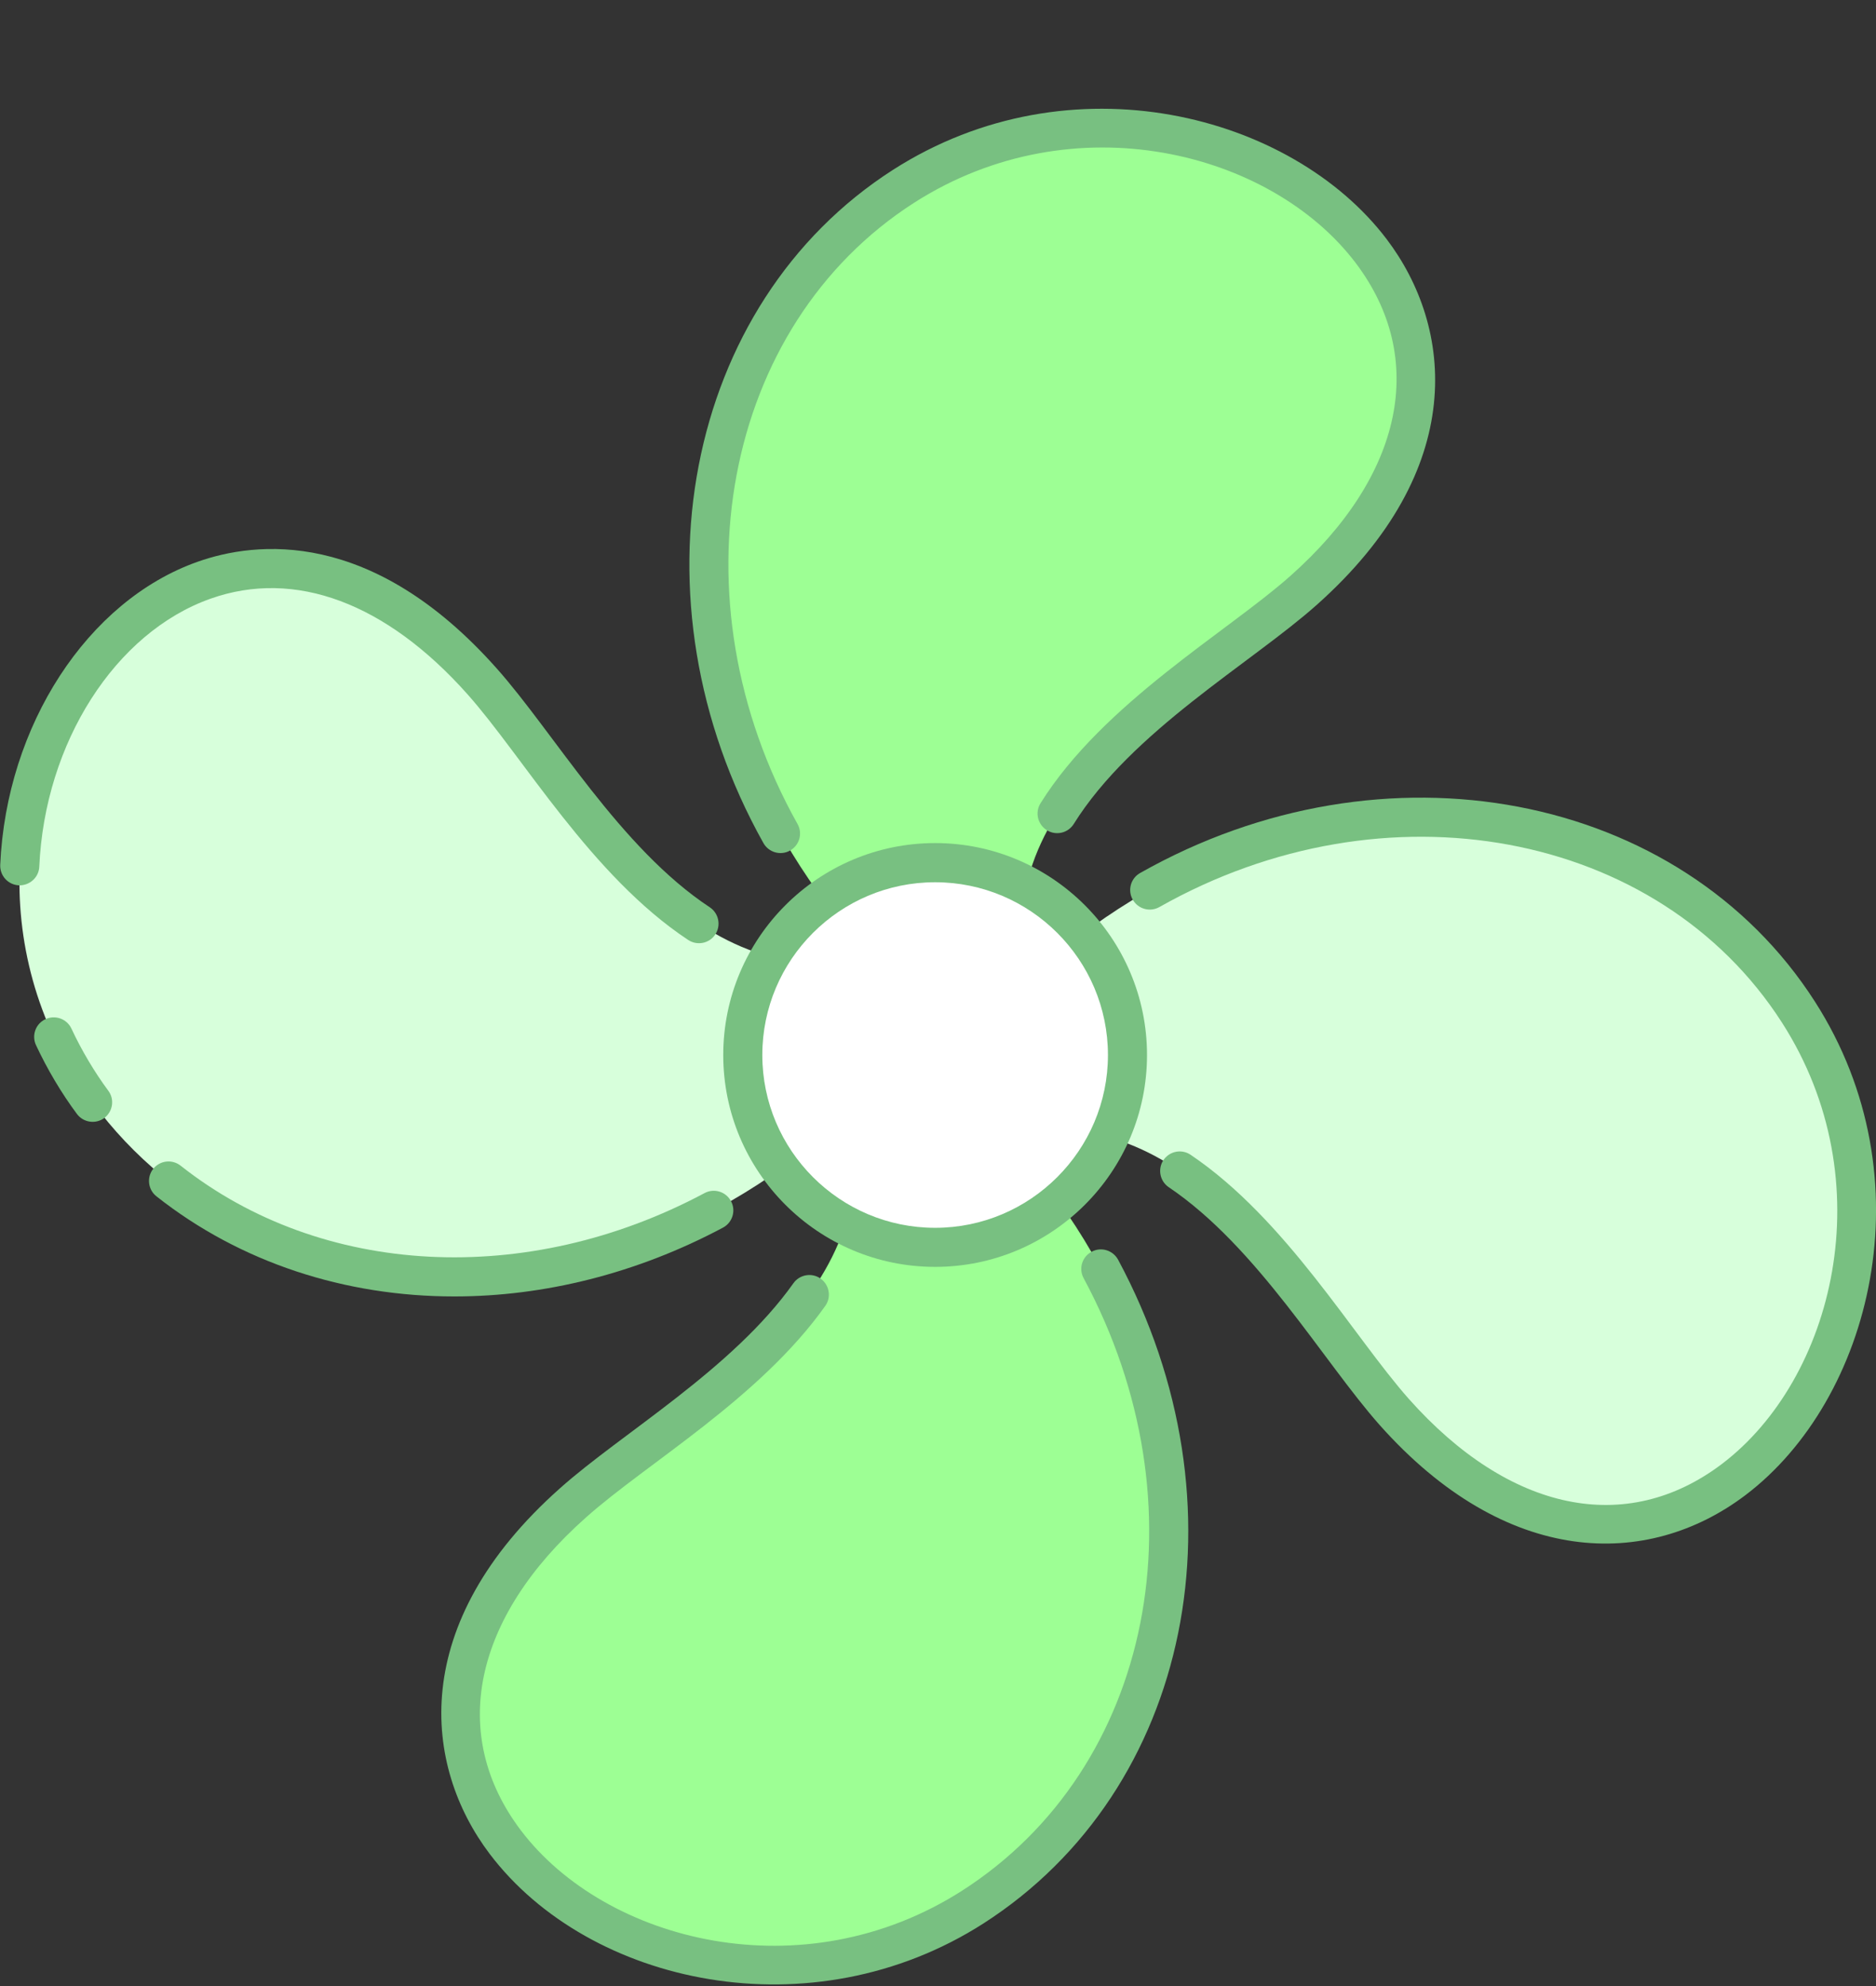 <svg width="17" height="18" viewBox="0 0 17 18" fill="none" xmlns="http://www.w3.org/2000/svg">
<rect x="0" y="0" width="17" height="18" fill="#333333" stroke="none"/>
<path d="M7.674 10.108C5.306 12.297 2.054 11.9 0.708 9.8C-1.027 7.092 1.823 3.311 4.369 6.175C5.11 7.007 6.091 8.925 7.678 8.715L7.674 10.108Z" fill="#D7FFDB"/>
<path d="M9.124 10.313C11.311 12.681 10.914 15.936 8.816 17.282C6.109 19.018 2.329 16.165 5.191 13.619C6.024 12.88 7.94 11.898 7.731 10.312L9.124 10.313Z" fill="#9DFF94"/>
<path d="M12.634 12.796C11.895 11.963 10.914 10.047 9.327 10.257L9.33 8.864C11.698 6.674 14.95 7.072 16.297 9.172C18.032 11.878 15.18 15.66 12.634 12.796Z" fill="#D7FFDB"/>
<path d="M7.879 8.658C5.69 6.29 6.089 3.035 8.187 1.689C10.894 -0.047 14.674 2.806 11.811 5.352C10.979 6.091 9.064 7.073 9.272 8.66L7.879 8.658Z" fill="#9DFF94"/>
<path d="M8.474 11.305C9.437 11.305 10.217 10.524 10.217 9.562C10.217 8.599 9.437 7.818 8.474 7.818C7.512 7.818 6.731 8.599 6.731 9.562C6.731 10.524 7.512 11.305 8.474 11.305Z" fill="white"/>
<path d="M0.171 8.024C0.269 8.027 0.352 7.952 0.356 7.855C0.406 6.731 1.044 5.732 1.908 5.426C2.672 5.155 3.499 5.463 4.237 6.293C4.741 6.86 5.358 7.938 6.236 8.519C6.318 8.573 6.428 8.551 6.482 8.469C6.536 8.387 6.513 8.277 6.432 8.223C5.617 7.685 5.017 6.637 4.501 6.058C3.368 4.782 2.316 4.905 1.789 5.092C0.793 5.445 0.058 6.575 0.002 7.839C-0.002 7.937 0.073 8.019 0.171 8.024Z" fill="#78C081"/>
<path d="M6.385 10.813C4.777 11.672 2.913 11.574 1.637 10.565C1.56 10.504 1.449 10.517 1.388 10.594C1.328 10.67 1.341 10.782 1.417 10.842C2.178 11.444 3.128 11.75 4.117 11.75C4.93 11.75 5.77 11.543 6.552 11.126C6.638 11.08 6.671 10.972 6.624 10.886C6.578 10.8 6.471 10.767 6.385 10.813Z" fill="#78C081"/>
<path d="M0.412 9.237C0.323 9.278 0.285 9.384 0.326 9.472C0.429 9.692 0.557 9.908 0.697 10.096C0.755 10.174 0.866 10.191 0.945 10.133C1.023 10.074 1.04 9.963 0.981 9.885C0.856 9.716 0.74 9.521 0.647 9.322C0.606 9.234 0.5 9.196 0.412 9.237Z" fill="#78C081"/>
<path d="M8.913 17.432C10.799 16.22 11.323 13.634 10.132 11.417C10.085 11.331 9.978 11.298 9.892 11.345C9.805 11.391 9.773 11.499 9.82 11.585C10.923 13.637 10.451 16.023 8.721 17.134C7.276 18.06 5.486 17.6 4.72 16.589C4.065 15.723 4.285 14.663 5.31 13.753C5.863 13.26 6.886 12.672 7.479 11.835C7.535 11.756 7.516 11.645 7.436 11.588C7.357 11.532 7.246 11.551 7.19 11.63C6.638 12.409 5.633 12.99 5.075 13.488C3.688 14.72 3.836 16.008 4.438 16.803C5.34 17.994 7.357 18.429 8.913 17.432Z" fill="#78C081"/>
<path d="M15.604 13.268C14.738 13.924 13.677 13.703 12.766 12.678C12.266 12.114 11.655 11.05 10.789 10.466C10.708 10.411 10.598 10.433 10.543 10.514C10.489 10.595 10.51 10.705 10.591 10.76C11.394 11.301 11.994 12.342 12.501 12.914C13.649 14.205 14.928 14.224 15.818 13.55C16.954 12.689 17.478 10.686 16.446 9.077C15.226 7.174 12.541 6.662 10.332 7.912C10.246 7.96 10.216 8.069 10.265 8.154C10.313 8.239 10.421 8.269 10.506 8.221C12.551 7.064 15.029 7.523 16.148 9.268C17.074 10.712 16.614 12.502 15.604 13.268Z" fill="#78C081"/>
<path d="M8.091 1.54C6.198 2.755 5.683 5.435 6.918 7.641C6.966 7.726 7.074 7.757 7.159 7.709C7.245 7.661 7.275 7.553 7.227 7.468C6.083 5.425 6.547 2.952 8.283 1.838C9.728 0.912 11.518 1.372 12.284 2.382C12.939 3.247 12.719 4.308 11.694 5.219C11.127 5.724 9.996 6.372 9.429 7.28C9.377 7.363 9.403 7.472 9.486 7.524C9.569 7.576 9.678 7.551 9.73 7.468C10.256 6.625 11.34 6.009 11.93 5.484C13.316 4.251 13.168 2.962 12.566 2.168C11.705 1.032 9.701 0.508 8.091 1.54Z" fill="#78C081"/>
<path d="M8.474 11.482C9.533 11.482 10.394 10.621 10.394 9.562C10.394 8.503 9.533 7.641 8.474 7.641C7.415 7.641 6.554 8.503 6.554 9.562C6.554 10.621 7.415 11.482 8.474 11.482ZM8.474 7.996C9.337 7.996 10.04 8.698 10.04 9.562C10.04 10.425 9.337 11.128 8.474 11.128C7.61 11.128 6.908 10.425 6.908 9.562C6.908 8.698 7.61 7.996 8.474 7.996Z" fill="#78C081"/>
</svg>
